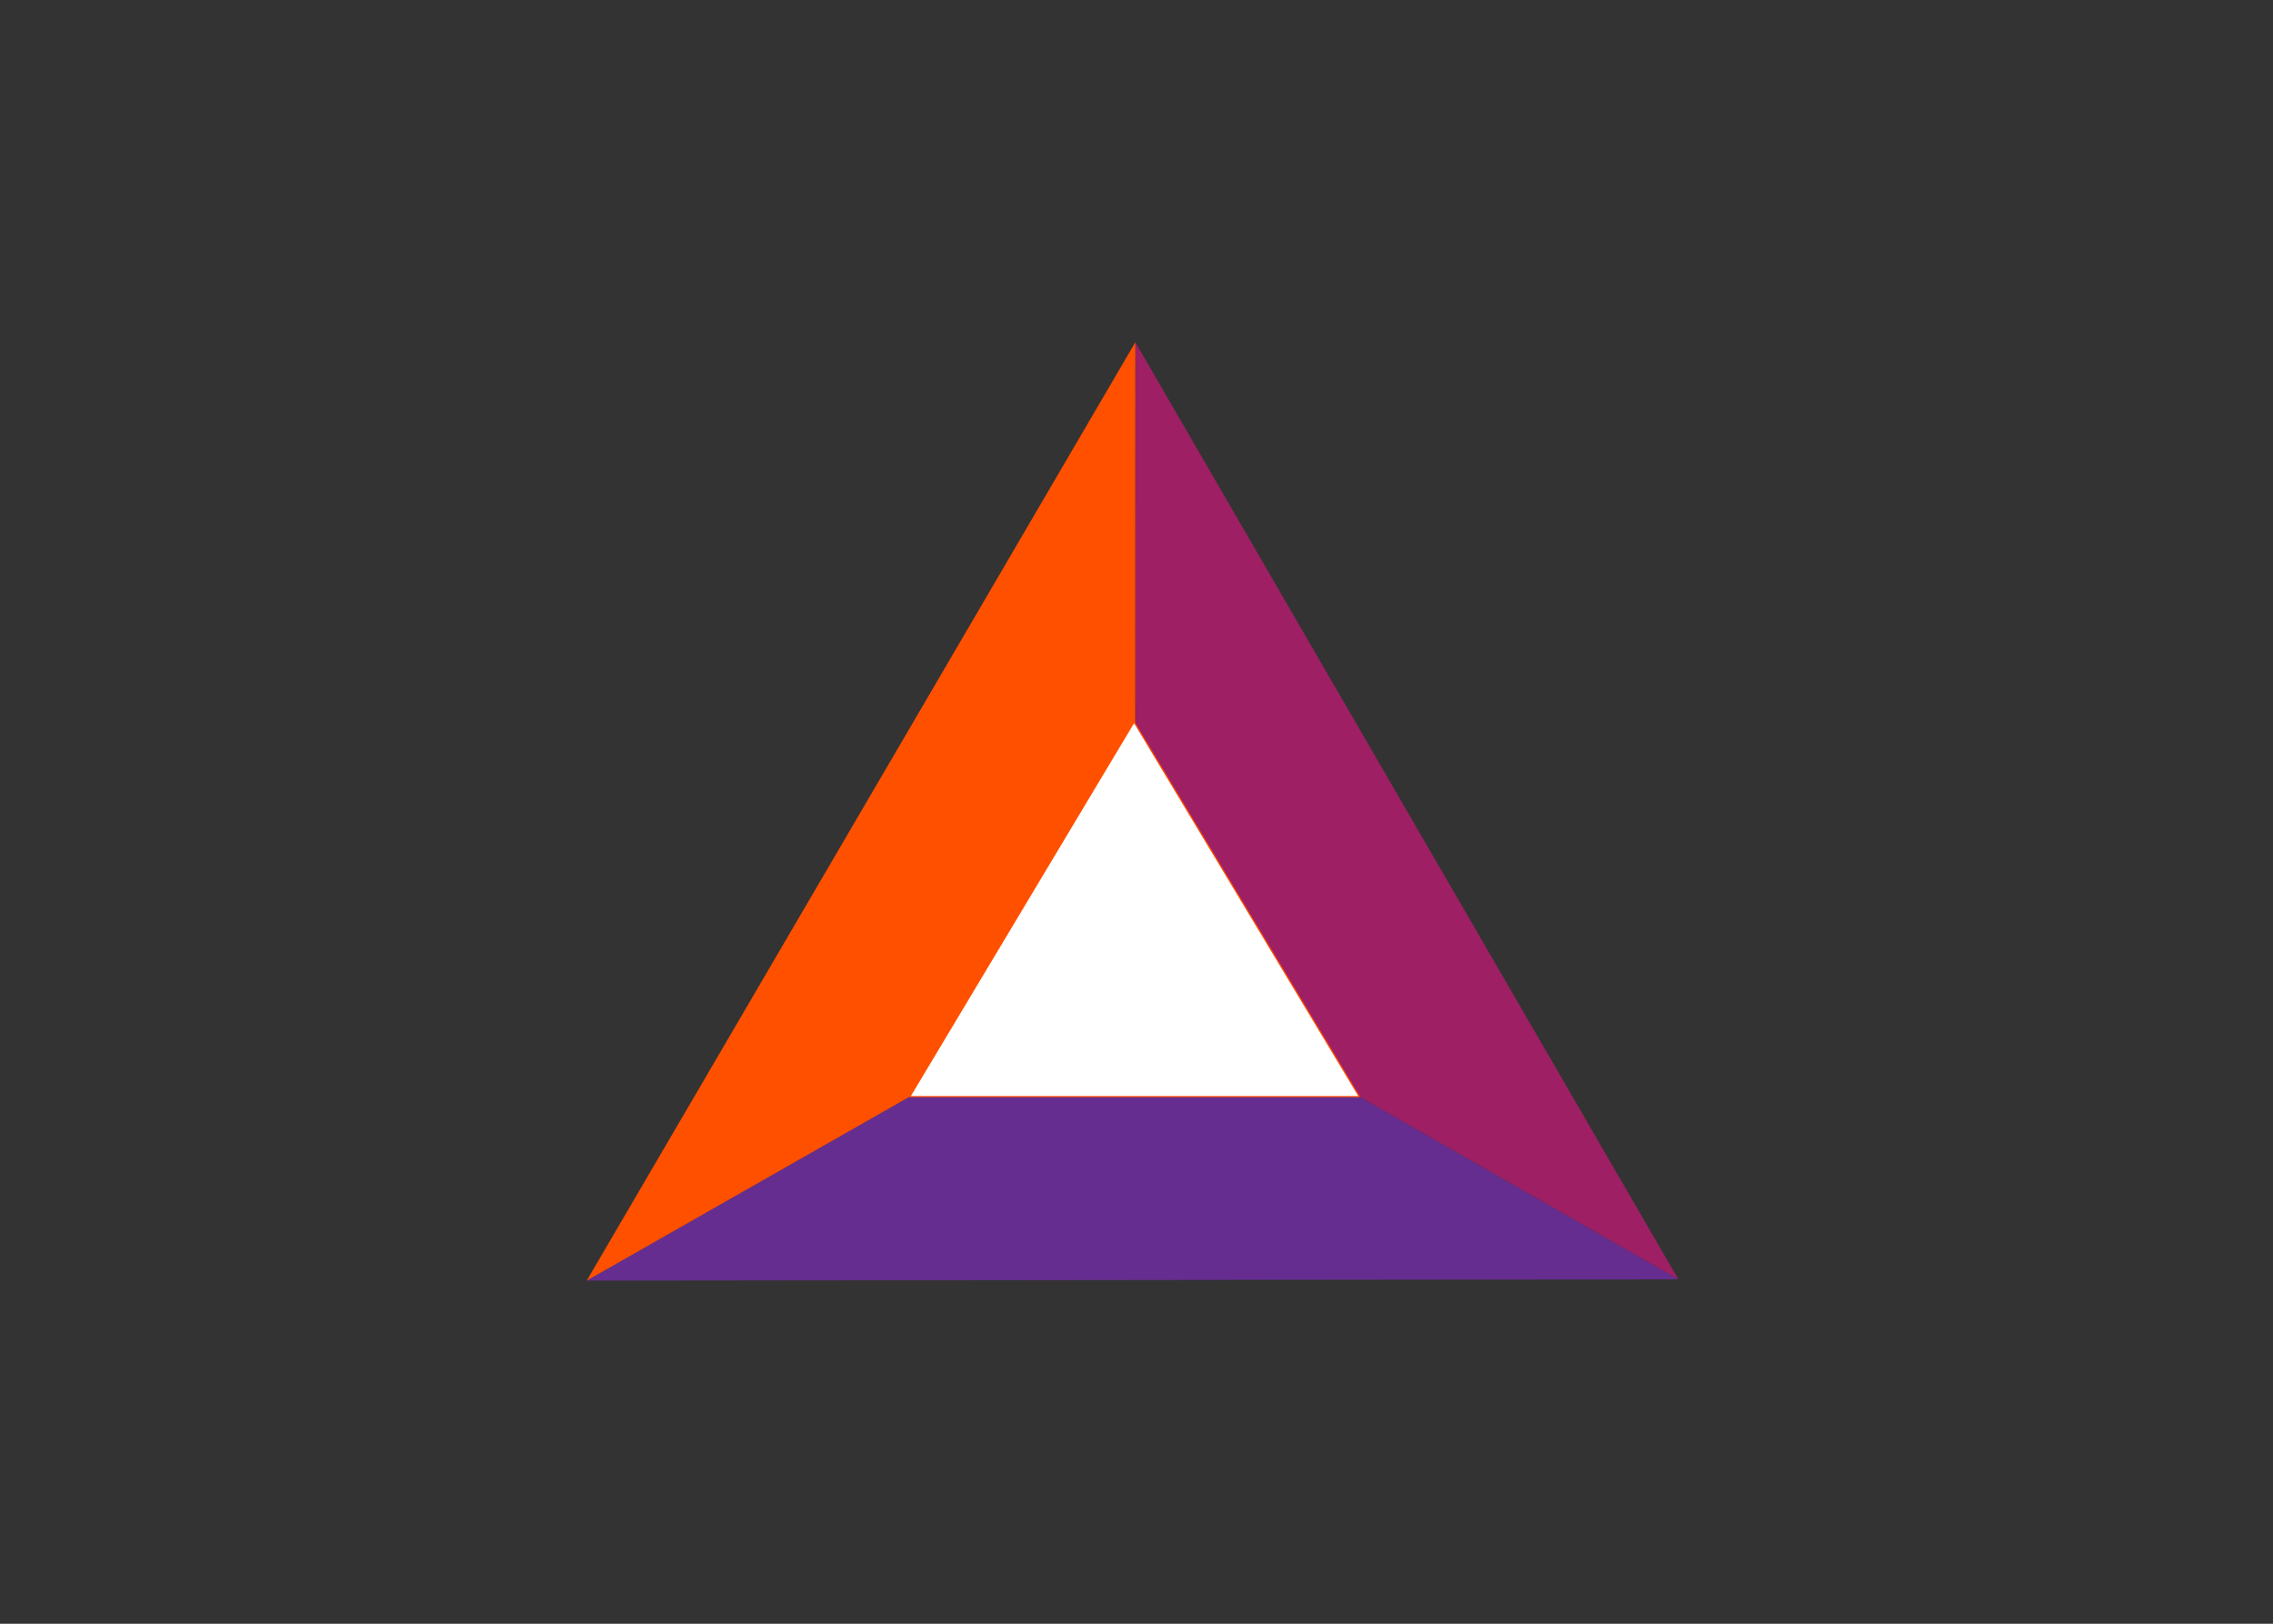 <?xml version="1.0" encoding="utf-8"?>
<!-- Generator: Adobe Illustrator 25.2.0, SVG Export Plug-In . SVG Version: 6.00 Build 0)  -->
<svg version="1.1" id="katman_1" xmlns="http://www.w3.org/2000/svg" xmlns:xlink="http://www.w3.org/1999/xlink" x="0px" y="0px"
	 viewBox="0 0 560 400" style="enable-background:new 0 0 560 400;" xml:space="preserve">
<rect x="0" y="0" width="560" height="400" fill="#333333" stroke="none"/>
<style type="text/css">
	.st0{fill:#662D91;}
	.st1{fill:#9E1F63;}
	.st2{fill:#FF5000;}
	.st3{fill:#FFFFFF;stroke:#FF5000;stroke-width:2.786;stroke-miterlimit:1.114;}
</style>
<g transform="matrix(.111 0 0 .111 29.276 172.142)">
	<path class="st0" d="M3461.49,1288.42L2255.8,598.04l-1217.29,693.24L3461.49,1288.42z"/>
	<path class="st1" d="M2256.19-791.28l-0.39,1389.32l1205.69,690.38L2256.19-791.28z"/>
	<path class="st2" d="M1038.51,1291.28L2255.8,598.04l0.39-1389.32L1038.51,1291.28z"/>
	<path class="st3" d="M2253.33,51.52l-497.74,831.39h997.71L2253.33,51.52z"/>
</g>
</svg>
